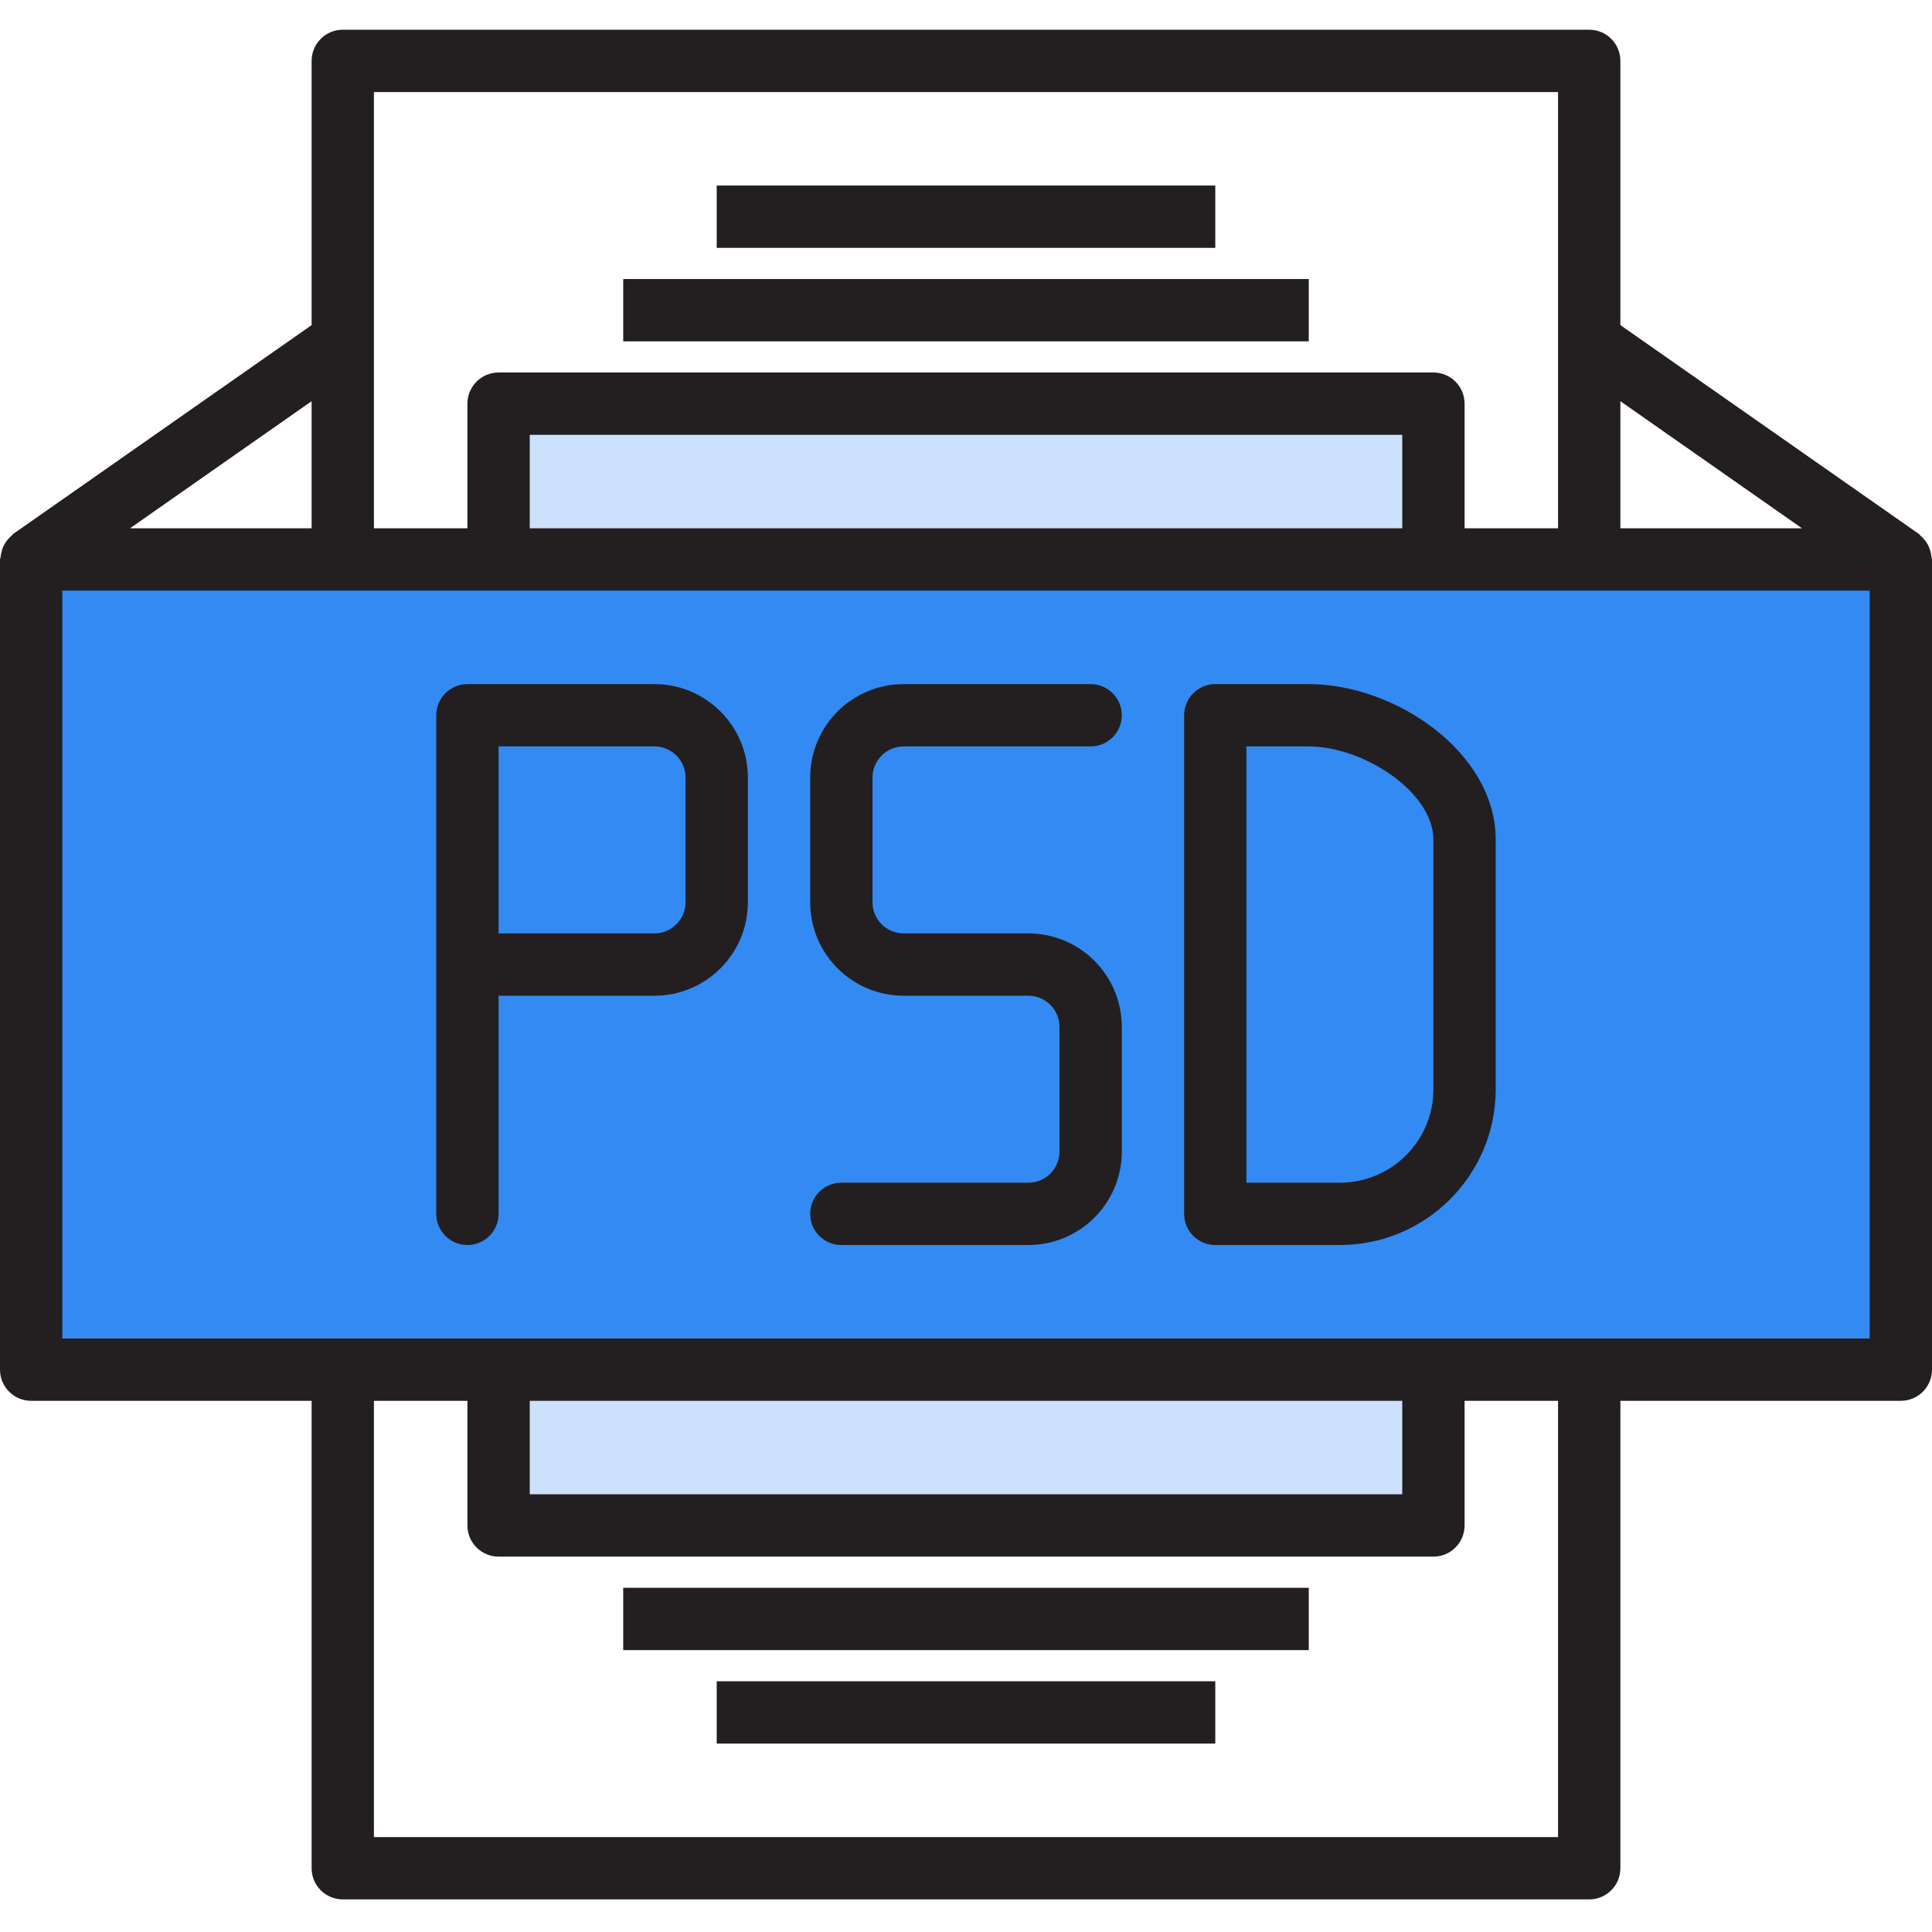 <svg xmlns="http://www.w3.org/2000/svg" height="650pt" version="1.1" viewBox="0 -10 650.001 650" width="650pt">
<g id="surface1">
<path d="M 482.258 178.227 L 10.484 178.227 L 10.484 450.805 L 639.516 450.805 L 639.516 178.227 Z M 241.129 293.547 C 241.129 305.129 231.738 314.516 220.16 314.516 L 157.258 314.516 L 157.258 230.645 L 220.16 230.645 C 231.738 230.645 241.129 240.035 241.129 251.613 Z M 304.031 314.516 L 345.965 314.516 C 357.547 314.516 366.934 323.906 366.934 335.484 L 366.934 377.418 C 366.934 389 357.547 398.387 345.965 398.387 C 357.547 398.387 366.934 389 366.934 377.418 L 366.934 335.484 C 366.934 323.906 357.547 314.516 345.965 314.516 L 304.031 314.516 C 292.449 314.516 283.062 305.129 283.062 293.547 L 283.062 251.613 C 283.062 240.035 292.449 230.645 304.031 230.645 C 292.449 230.645 283.062 240.035 283.062 251.613 L 283.062 293.547 C 283.062 305.129 292.449 314.516 304.031 314.516 Z M 492.742 356.453 C 492.742 379.613 473.965 398.387 450.805 398.387 L 408.871 398.387 L 408.871 230.645 L 440.324 230.645 C 463.48 230.645 492.742 249.422 492.742 272.582 Z M 492.742 356.453 " style=" stroke:none;fill-rule:nonzero;fill:rgb(20%,54.118%,95.294%);fill-opacity:1;" />
<path d="M 220.16 230.645 L 157.258 230.645 L 157.258 314.516 L 220.16 314.516 C 231.738 314.516 241.129 305.129 241.129 293.547 L 241.129 251.613 C 241.129 240.035 231.738 230.645 220.16 230.645 Z M 220.16 230.645 " style=" stroke:none;fill-rule:nonzero;fill:rgb(20%,54.118%,95.294%);fill-opacity:1;" />
<path d="M 440.32 230.645 L 408.871 230.645 L 408.871 398.387 L 450.805 398.387 C 473.965 398.387 492.738 379.613 492.738 356.453 L 492.738 272.582 C 492.742 249.422 463.48 230.645 440.32 230.645 Z M 440.32 230.645 " style=" stroke:none;fill-rule:nonzero;fill:rgb(20%,54.118%,95.294%);fill-opacity:1;" />
<path d="M 167.742 450.805 L 482.258 450.805 L 482.258 503.227 L 167.742 503.227 Z M 167.742 450.805 " style=" stroke:none;fill-rule:nonzero;fill:rgb(80%,88.627%,98.824%);fill-opacity:1;" />
<path d="M 167.742 125.805 L 482.258 125.805 L 482.258 178.227 L 167.742 178.227 Z M 167.742 125.805 " style=" stroke:none;fill-rule:nonzero;fill:rgb(80%,88.627%,98.824%);fill-opacity:1;" />
<path d="M 167.742 450.805 L 482.258 450.805 L 482.258 503.227 L 167.742 503.227 Z M 167.742 450.805 " style=" stroke:none;fill-rule:nonzero;fill:rgb(80%,88.627%,98.824%);fill-opacity:1;" />
<path d="M 167.742 125.805 L 482.258 125.805 L 482.258 178.227 L 167.742 178.227 Z M 167.742 125.805 " style=" stroke:none;fill-rule:nonzero;fill:rgb(80%,88.627%,98.824%);fill-opacity:1;" />
<path d="M 209.676 83.871 L 440.32 83.871 L 440.32 104.84 L 209.676 104.84 Z M 209.676 83.871 " style=" stroke:none;fill-rule:nonzero;fill:rgb(13.725%,12.157%,12.549%);fill-opacity:1;" />
<path d="M 241.129 52.418 L 408.871 52.418 L 408.871 73.387 L 241.129 73.387 Z M 241.129 52.418 " style=" stroke:none;fill-rule:nonzero;fill:rgb(13.725%,12.157%,12.549%);fill-opacity:1;" />
<path d="M 209.676 524.195 L 440.32 524.195 L 440.32 545.16 L 209.676 545.16 Z M 209.676 524.195 " style=" stroke:none;fill-rule:nonzero;fill:rgb(13.725%,12.157%,12.549%);fill-opacity:1;" />
<path d="M 241.129 555.645 L 408.871 555.645 L 408.871 576.613 L 241.129 576.613 Z M 241.129 555.645 " style=" stroke:none;fill-rule:nonzero;fill:rgb(13.725%,12.157%,12.549%);fill-opacity:1;" />
<path d="M 649.82 177.344 C 649.758 176.633 649.613 175.93 649.402 175.25 C 649.23 174.617 648.992 174.008 648.699 173.426 C 648.402 172.855 648.051 172.316 647.652 171.809 C 647.211 171.246 646.715 170.727 646.176 170.258 C 645.934 170.07 645.809 169.797 645.555 169.617 L 545.16 99.375 L 545.16 10.484 C 545.16 4.695 540.465 0 534.676 0 L 115.32 0 C 109.531 0 104.84 4.695 104.84 10.484 L 104.84 99.379 L 4.477 169.617 C 4.223 169.797 4.098 170.07 3.855 170.258 C 3.316 170.727 2.82 171.25 2.379 171.809 C 1.98 172.316 1.629 172.855 1.332 173.426 C 1.035 174.008 0.801 174.621 0.629 175.25 C 0.414 175.93 0.273 176.633 0.211 177.348 C 0.125 177.637 0.055 177.93 0 178.227 L 0 450.805 C 0 456.598 4.695 461.289 10.484 461.289 L 104.84 461.289 L 104.84 618.547 C 104.84 624.34 109.531 629.031 115.324 629.031 L 534.68 629.031 C 540.469 629.031 545.16 624.34 545.16 618.547 L 545.16 461.289 L 639.516 461.289 C 645.309 461.289 650 456.598 650 450.805 L 650 178.227 C 649.957 177.93 649.895 177.637 649.82 177.344 Z M 606.262 167.742 L 545.16 167.742 L 545.16 124.977 Z M 524.191 20.969 L 524.191 167.742 L 492.742 167.742 L 492.742 125.805 C 492.742 120.016 488.047 115.324 482.258 115.324 L 167.742 115.324 C 161.949 115.324 157.258 120.016 157.258 125.805 L 157.258 167.742 L 125.805 167.742 L 125.805 20.969 Z M 178.227 167.742 L 178.227 136.289 L 471.773 136.289 L 471.773 167.742 Z M 104.84 167.742 L 43.738 167.742 L 104.84 124.977 Z M 524.191 608.066 L 125.805 608.066 L 125.805 461.289 L 157.258 461.289 L 157.258 503.227 C 157.258 509.016 161.949 513.711 167.742 513.711 L 482.258 513.711 C 488.047 513.711 492.742 509.016 492.742 503.227 L 492.742 461.289 L 524.191 461.289 Z M 471.773 461.289 L 471.773 492.742 L 178.227 492.742 L 178.227 461.289 Z M 629.031 440.324 L 20.969 440.324 L 20.969 188.711 L 629.031 188.711 Z M 629.031 440.324 " style=" stroke:none;fill-rule:nonzero;fill:rgb(13.725%,12.157%,12.549%);fill-opacity:1;" />
<path d="M 304.031 241.129 L 366.934 241.129 C 372.723 241.129 377.418 236.434 377.418 230.645 C 377.418 224.855 372.723 220.16 366.934 220.16 L 304.031 220.16 C 286.66 220.16 272.578 234.242 272.578 251.613 L 272.578 293.547 C 272.578 310.918 286.66 325 304.031 325 L 345.965 325 C 351.758 325 356.449 329.695 356.449 335.484 L 356.449 377.418 C 356.449 383.211 351.758 387.902 345.965 387.902 L 283.062 387.902 C 277.273 387.902 272.578 392.598 272.578 398.387 C 272.578 404.176 277.273 408.871 283.062 408.871 L 345.965 408.871 C 363.336 408.871 377.418 394.789 377.418 377.418 L 377.418 335.484 C 377.418 318.113 363.336 304.031 345.965 304.031 L 304.031 304.031 C 298.242 304.031 293.547 299.34 293.547 293.547 L 293.547 251.613 C 293.547 245.824 298.242 241.129 304.031 241.129 Z M 304.031 241.129 " style=" stroke:none;fill-rule:nonzero;fill:rgb(13.725%,12.157%,12.549%);fill-opacity:1;" />
<path d="M 220.16 220.16 L 157.258 220.16 C 151.469 220.16 146.773 224.855 146.773 230.645 L 146.773 398.387 C 146.773 404.176 151.469 408.871 157.258 408.871 C 163.047 408.871 167.742 404.176 167.742 398.387 L 167.742 325 L 220.16 325 C 237.531 325 251.613 310.918 251.613 293.547 L 251.613 251.613 C 251.613 234.242 237.531 220.16 220.16 220.16 Z M 230.645 293.547 C 230.645 299.34 225.949 304.031 220.16 304.031 L 167.742 304.031 L 167.742 241.129 L 220.16 241.129 C 225.949 241.129 230.645 245.824 230.645 251.613 Z M 230.645 293.547 " style=" stroke:none;fill-rule:nonzero;fill:rgb(13.725%,12.157%,12.549%);fill-opacity:1;" />
<path d="M 440.32 220.16 L 408.871 220.16 C 403.078 220.16 398.387 224.855 398.387 230.645 L 398.387 398.387 C 398.387 404.176 403.078 408.871 408.871 408.871 L 450.805 408.871 C 479.742 408.836 503.191 385.387 503.223 356.453 L 503.223 272.582 C 503.227 243.059 469.402 220.16 440.32 220.16 Z M 482.258 356.453 C 482.258 373.82 468.176 387.902 450.805 387.902 L 419.352 387.902 L 419.352 241.129 L 440.32 241.129 C 458.637 241.129 482.258 256.383 482.258 272.582 Z M 482.258 356.453 " style=" stroke:none;fill-rule:nonzero;fill:rgb(13.725%,12.157%,12.549%);fill-opacity:1;" />
</g>
</svg>
